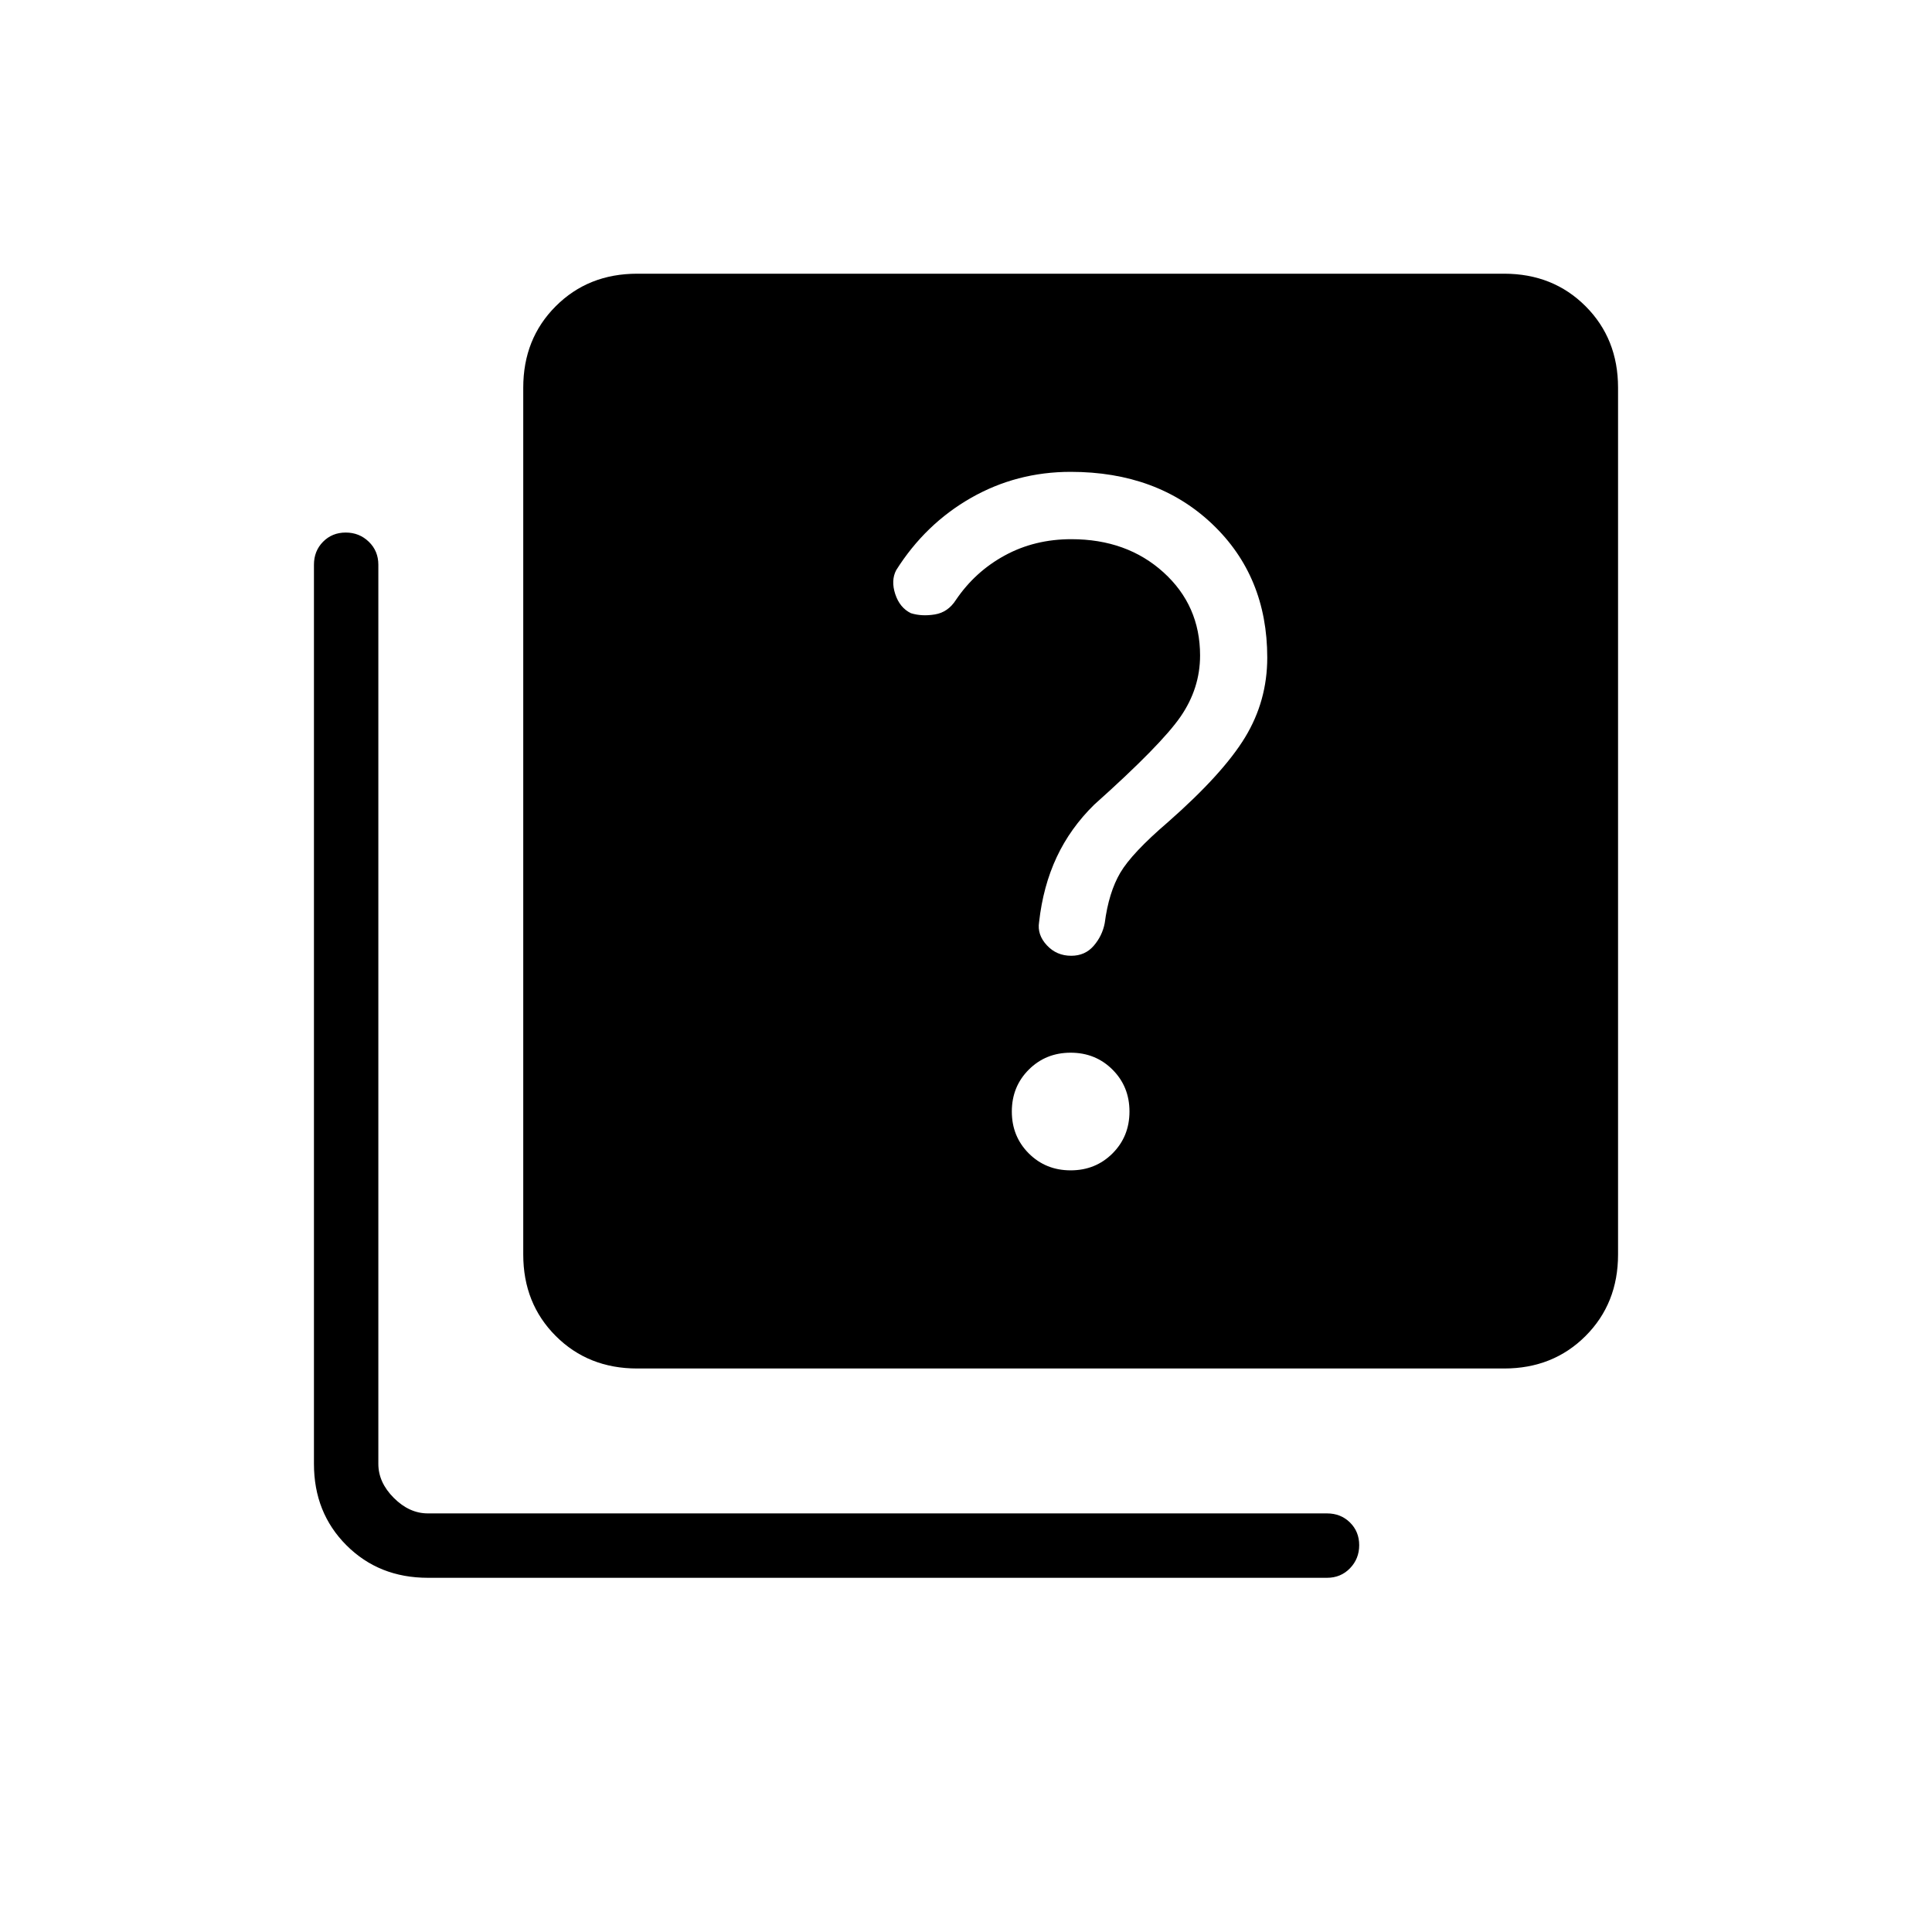 <svg xmlns="http://www.w3.org/2000/svg" height="20" viewBox="0 -960 960 960" width="20"><path d="M532-378.46q12.38 0 20.81-8.42 8.42-8.43 8.42-20.81 0-12.39-8.42-20.81-8.43-8.42-20.81-8.42-12.38 0-20.81 8.42-8.42 8.42-8.42 20.81 0 12.38 8.42 20.81 8.43 8.42 20.81 8.42Zm.28-106.62q6.87 0 11.14-4.92 4.27-4.92 5.5-11.25 2-15.37 7.77-25.13 5.77-9.77 23.62-25.08 27.38-24.08 38.38-42.19 11-18.12 11-39.58 0-40.39-27.31-66.35-27.3-25.96-70.38-25.96-26.87 0-49.55 12.96-22.68 12.96-37.14 35.89-2.69 5.15-.46 11.92 2.24 6.77 7.77 9.46 5.38 1.69 11.92.62 6.54-1.08 10.46-7.23 9.54-14.08 24.35-22.12 14.8-8.04 33-8.04 27.57 0 45.76 16.46 18.2 16.47 18.2 41.31 0 16.31-9.66 30.35-9.65 14.04-42.96 43.81-11.84 11.61-18.61 26.03-6.77 14.43-8.77 32.35-1 6.22 3.84 11.45 4.83 5.24 12.13 5.24ZM316.62-280q-24.32 0-40.47-16.15T260-336.62v-430.76q0-24.32 16.15-40.47T316.62-824h430.76q24.32 0 40.47 16.15T804-767.38v430.76q0 24.32-16.15 40.47T747.38-280H316.62Zm-104 104q-24.32 0-40.47-16.15T156-232.61v-446.77q0-6.84 4.52-11.42t11.27-4.58q6.75 0 11.48 4.58t4.73 11.42v446.77q0 9.23 7.69 16.92 7.69 7.69 16.93 7.69h446.76q6.84 0 11.42 4.52t4.58 11.27q0 6.75-4.58 11.48T659.38-176H212.62Z"/></svg>